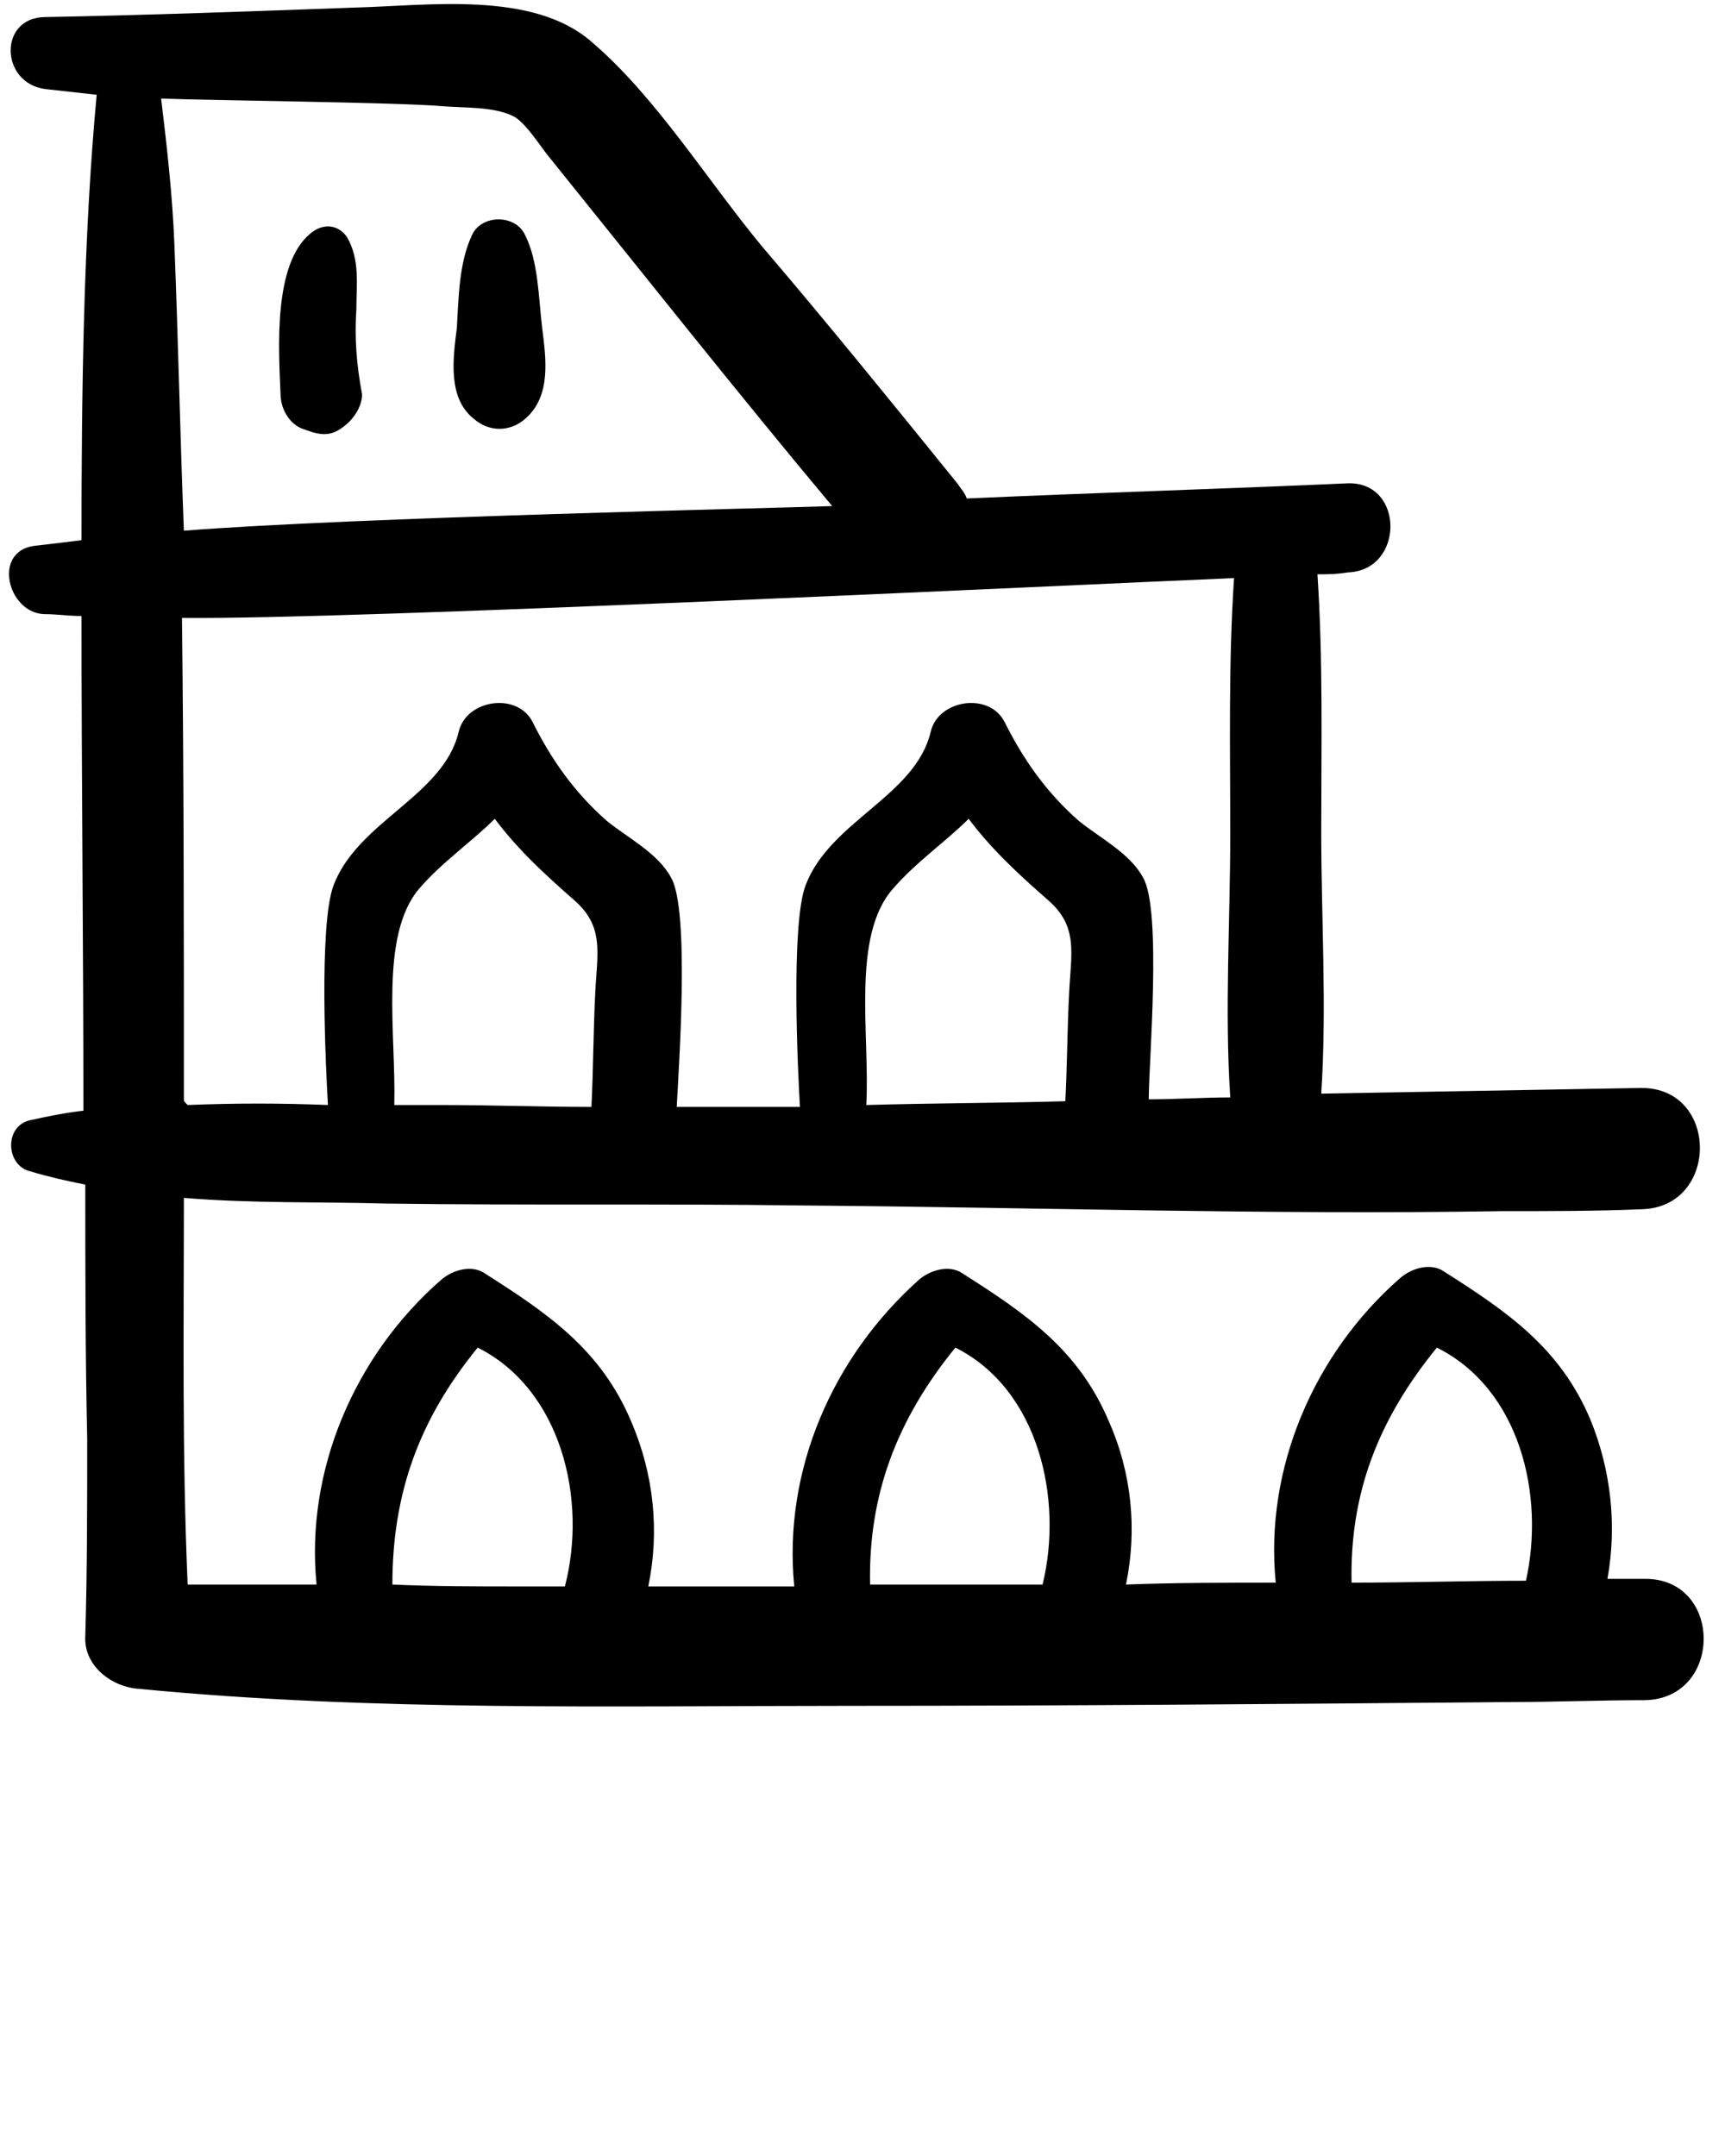 <svg xmlns="http://www.w3.org/2000/svg" xmlns:xlink="http://www.w3.org/1999/xlink" version="1.1" x="0px" y="0px" viewBox="0 0 91 113.75" style="enable-background:new 0 0 91 91;" xml:space="preserve"><g><path d="M1.6,59.1c-1.4,0.3-1.3,2.4,0,2.7c1,0.3,1.9,0.5,2.9,0.7c0,4.5,0,8.9,0.1,13.4c0,3.5,0,6.9-0.1,10.4   c-0.1,1.6,1.4,2.7,2.8,2.8C19.6,90.3,32.3,90,44.8,90c11.6,0,23.2-0.1,34.8-0.2c2.4,0,4.8-0.1,7.2-0.1c4.1-0.1,4.1-6.4,0-6.4   c-0.7,0-1.4,0-2,0c0.5-2.8,0.2-5.7-0.9-8.4c-1.6-3.8-4.4-5.7-7.7-7.8c-0.7-0.5-1.7-0.2-2.3,0.3c-4.6,4-7.2,10.1-6.6,16.1   c-2.6,0-5.3,0-7.9,0.1c0.6-2.9,0.3-5.9-0.9-8.6c-1.6-3.8-4.4-5.7-7.7-7.8c-0.7-0.5-1.7-0.2-2.3,0.3c-4.6,4.1-7.2,10.1-6.6,16.2   c-2.6,0-5.1,0-7.7,0c0.6-2.9,0.3-5.9-0.9-8.7c-1.6-3.8-4.4-5.7-7.7-7.8c-0.7-0.5-1.7-0.2-2.3,0.3c-4.6,4-7.2,10.1-6.6,16.1   c-2.3,0-4.5,0-6.8,0C9.6,76.7,9.7,70,9.7,63.2c3.6,0.3,7.2,0.2,10.7,0.3c7.3,0.1,14.6,0,21.9,0.1c12.3,0.1,24.6,0.5,36.9,0.3   c2.5,0,5,0,7.4-0.1c4.1-0.1,4.1-6.4,0-6.4c-5.6,0.1-11.2,0.2-16.9,0.3c0.3-4.6,0-9.2,0-13.8c0-4.5,0.1-9.1-0.2-13.6   c0.5,0,1,0,1.6-0.1c3-0.1,3-4.8,0-4.7c-6.7,0.3-13.4,0.5-20.1,0.8c-0.1-0.3-0.3-0.5-0.5-0.8c-3.4-4.2-6.8-8.4-10.3-12.5   c-2.9-3.5-5.6-7.9-9-10.8c-3.1-2.7-8.6-1.9-12.5-1.8C13.2,0.6,7.8,0.8,2.4,0.9c-2.5,0-2.4,3.5,0,3.8C3.3,4.8,4.2,4.9,5.1,5   c-0.7,7.5-0.8,15.7-0.8,23.5c-0.8,0.1-1.6,0.2-2.5,0.3c-2.2,0.3-1.4,3.5,0.5,3.6c0.7,0,1.3,0.1,2,0.1c0,8.7,0.1,17.4,0.1,26.1   C3.5,58.7,2.5,58.9,1.6,59.1z M75.8,71.1c4.4,2.2,5.7,7.8,4.7,12.3c-3.1,0-6.1,0.1-9.2,0.1C71.2,78.8,72.7,74.9,75.8,71.1z    M50.4,71.1c4.4,2.2,5.7,8,4.6,12.5c-3,0-6.1,0-9.1,0C45.8,78.9,47.3,74.9,50.4,71.1z M25.2,71.1c4.4,2.2,5.8,8,4.6,12.6   c-0.8,0-1.6,0-2.4,0c-2.2,0-4.5,0-6.7-0.1C20.7,78.8,22.1,74.9,25.2,71.1z M23.2,58.3c-0.8,0-1.6,0-2.4,0c0.1-3.7-0.8-8.9,1.3-11.4   c1.2-1.4,2.8-2.5,4-3.7c1.2,1.6,2.6,2.9,4.2,4.3c1.6,1.4,1.2,2.8,1.1,4.9c-0.1,2-0.1,4-0.2,6C28.6,58.4,25.9,58.3,23.2,58.3z    M47.1,46.9c1.2-1.4,2.8-2.5,4-3.7c1.2,1.6,2.6,2.9,4.2,4.3c1.6,1.4,1.2,2.8,1.1,4.9c-0.1,1.9-0.1,3.8-0.2,5.7   c-3.5,0.1-7,0.1-10.5,0.2C45.9,54.6,44.9,49.4,47.1,46.9z M9.2,12.9c-0.1-2.6-0.4-5.2-0.7-7.7C11.1,5.3,21,5.4,23.3,5.6   c1.1,0.1,2.9,0,3.9,0.6c0.6,0.4,1.3,1.5,1.7,2c5,6.2,9.9,12.4,15,18.5c-2.6,0.1-25.4,0.6-34.2,1.3C9.5,22.9,9.4,17.9,9.2,12.9z    M9.7,58c0-8.4,0-16.9-0.1-25.4c9,0.1,46-1.7,55.5-2.1c-0.3,4.5-0.2,9-0.2,13.5c0,4.6-0.3,9.3,0,13.9c-1.4,0-2.9,0.1-4.3,0.1   c0-1.9,0.7-10-0.3-11.7c-0.7-1.3-2.3-2.1-3.4-3c-1.7-1.5-2.9-3.2-3.9-5.2c-0.8-1.6-3.5-1.2-3.9,0.5c-0.8,3.4-5.3,4.7-6.6,8.1   c-0.8,2.1-0.4,10-0.3,11.7c-2.2,0-4.4,0-6.5,0c0.1-2,0.7-10.4-0.3-12.1c-0.7-1.3-2.3-2.1-3.4-3c-1.7-1.5-2.9-3.2-3.9-5.2   c-0.8-1.6-3.5-1.2-3.9,0.5c-0.8,3.4-5.3,4.7-6.6,8.1c-0.8,2.1-0.4,9.9-0.3,11.6c-2.5-0.1-4.9-0.1-7.4,0C9.7,58.1,9.7,58.1,9.7,58z"/><path d="M18.8,16.3c0-1.3,0.2-2.6-0.5-3.8c-0.5-0.7-1.3-0.7-1.9-0.2c-2,1.6-1.7,6.1-1.6,8.5c0,0.7,0.4,1.5,1.1,1.8   c0.8,0.3,1.4,0.5,2.1,0c0.6-0.4,1.1-1.1,1.1-1.8C18.8,19.2,18.7,17.8,18.8,16.3z"/><path d="M27.7,12.4c-0.5-1.1-2.3-1.1-2.8,0c-0.7,1.5-0.7,3.3-0.8,4.9c-0.2,1.6-0.5,3.7,0.9,4.8c0.8,0.7,1.9,0.7,2.7,0   c1.4-1.2,1.1-3.2,0.9-4.8C28.4,15.6,28.4,13.8,27.7,12.4z"/></g></svg>